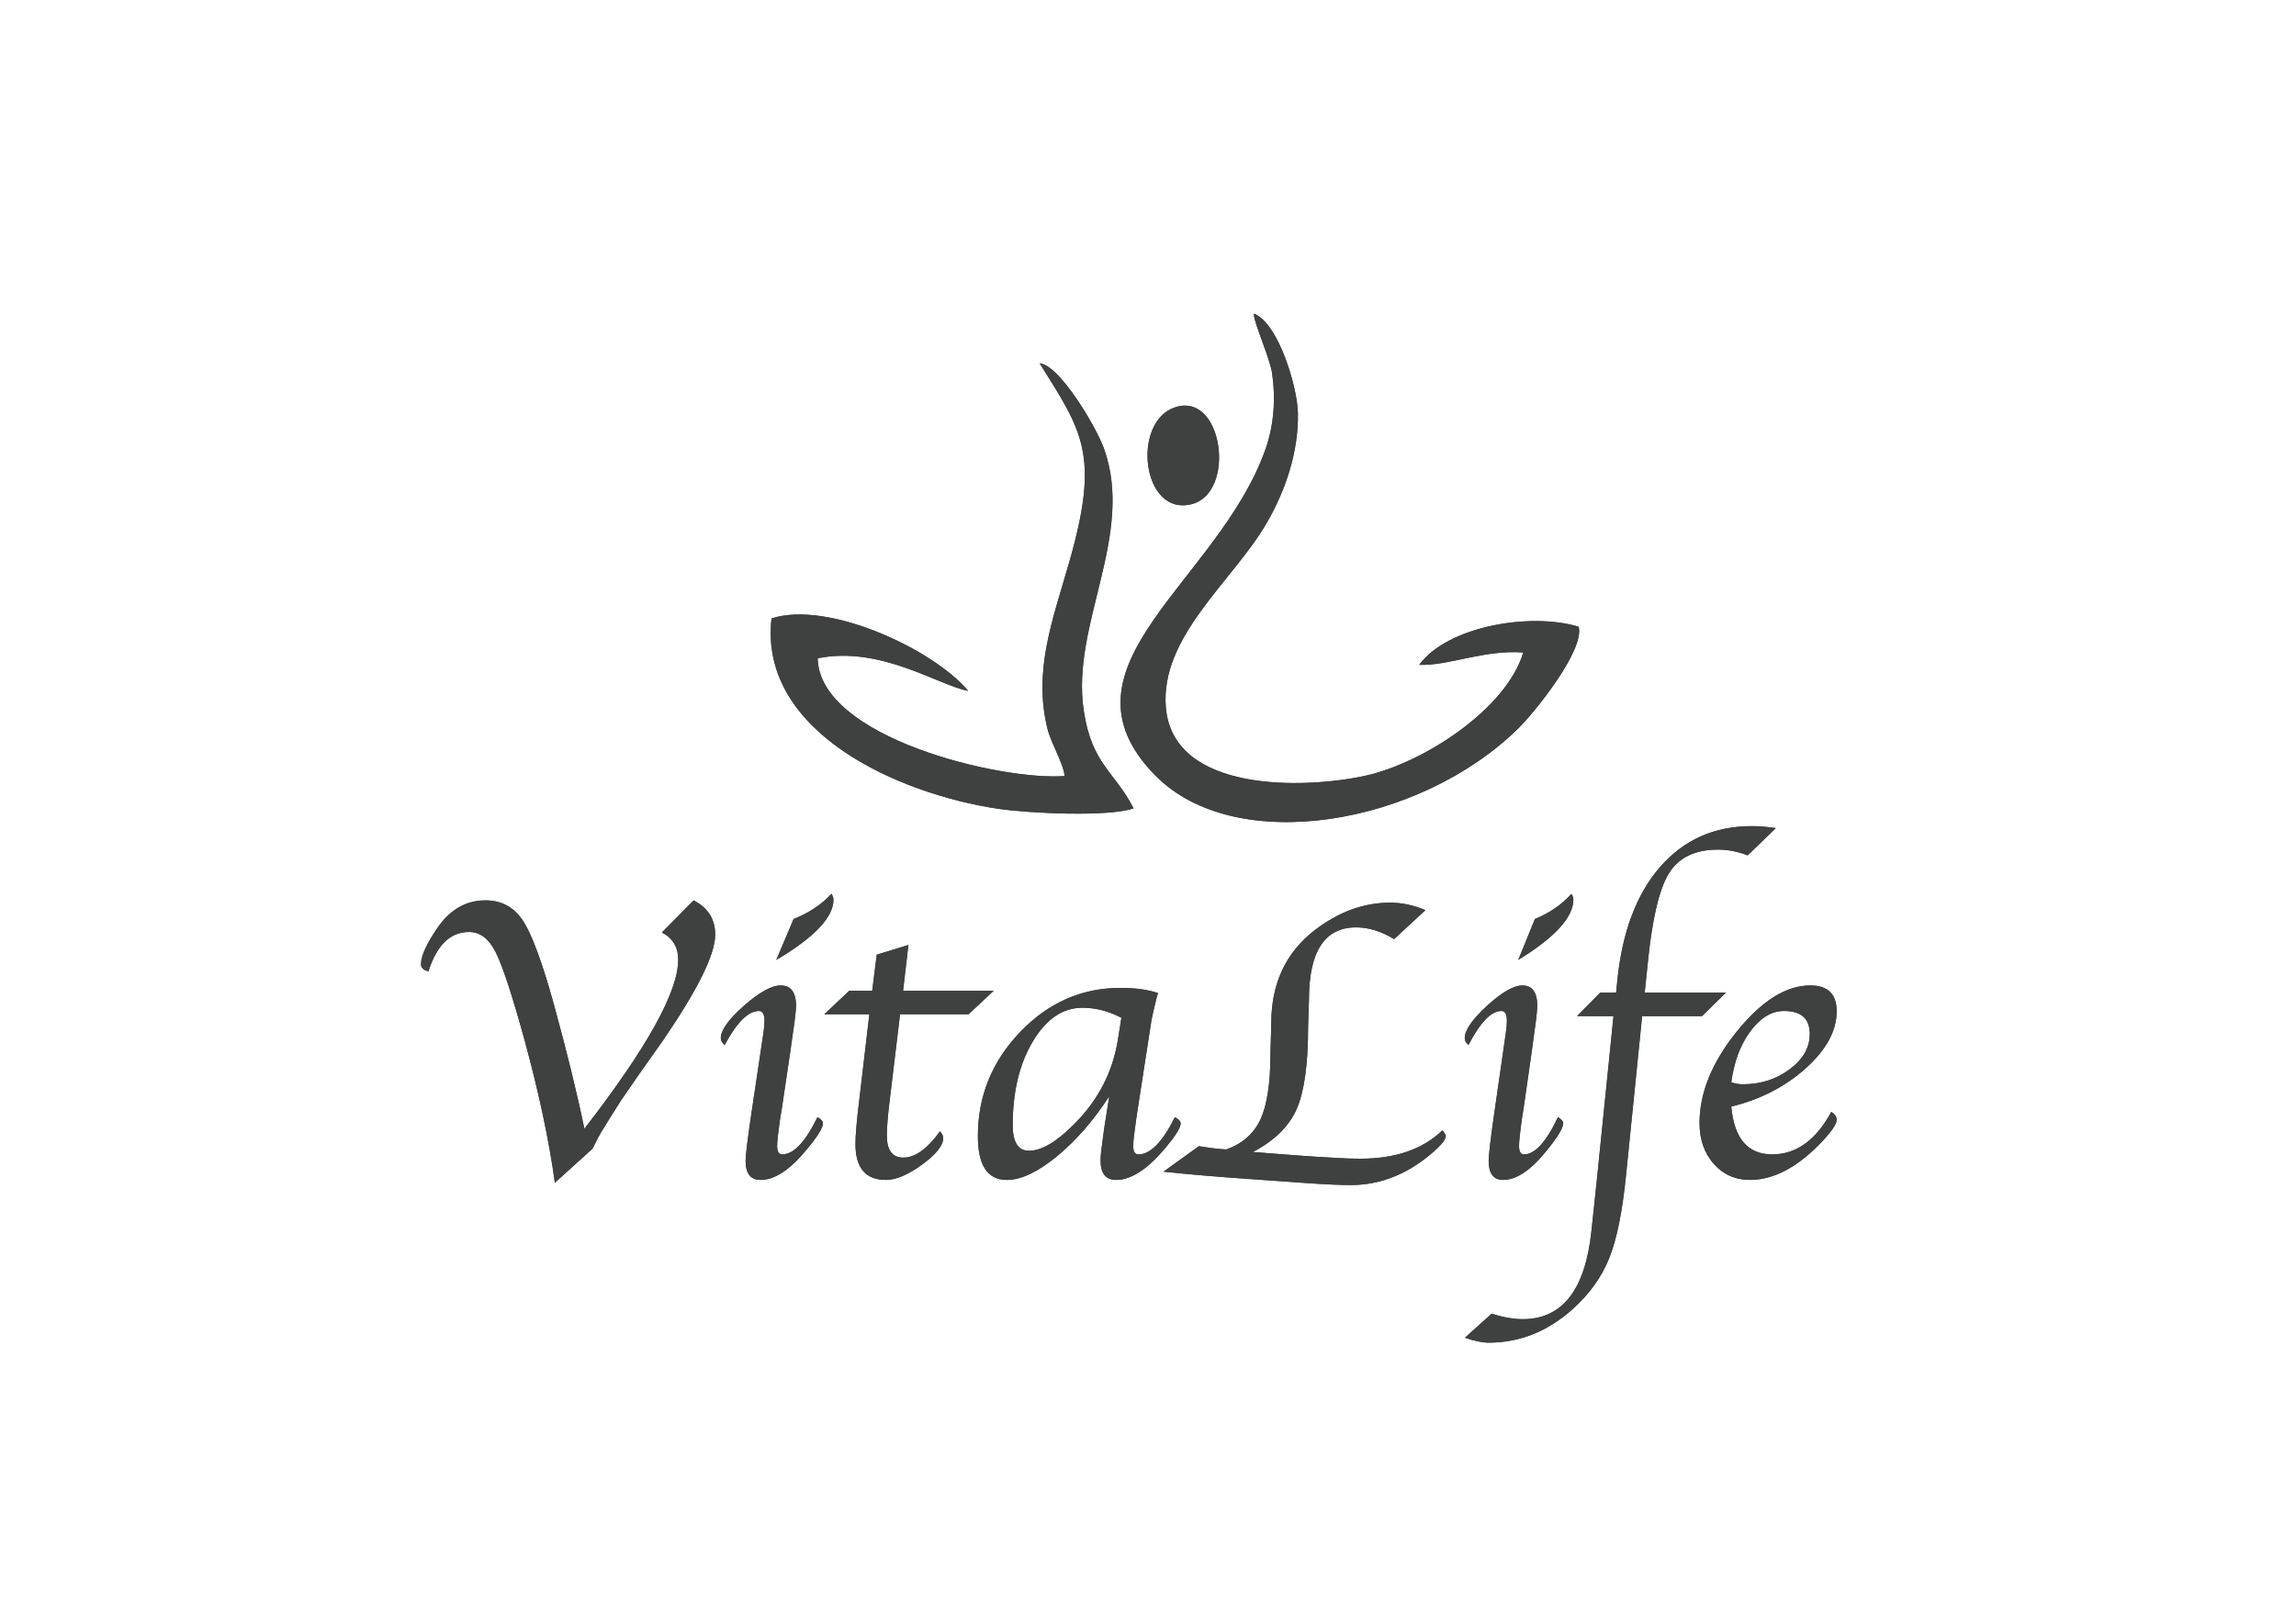 <?xml version="1.0" encoding="utf-8"?>
<!-- Generator: Adobe Illustrator 23.1.1, SVG Export Plug-In . SVG Version: 6.00 Build 0)  -->
<svg version="1.1" id="Camada_1" xmlns="http://www.w3.org/2000/svg" xmlns:xlink="http://www.w3.org/1999/xlink" x="0px" y="0px"
	 viewBox="0 0 2653.33 1866.67" style="enable-background:new 0 0 2653.33 1866.67;" xml:space="preserve">
<style type="text/css">
	.st0{fill-rule:evenodd;clip-rule:evenodd;fill:#3F4040;}
	.st1{fill:#3F4040;}
</style>
<g>
	<path class="st0" d="M1824.32,724.47c-55.28-16.88-151.37-0.81-184.19,44.04c33.97,1.38,74.03-17.54,120.19-14.3
		c-19.19,65.28-115.41,127.85-182.65,142.55c-70.36,15.38-221.66,19.79-230.34-78.54c-7.26-82.17,77.62-146.67,116.34-213.39
		c22.25-38.35,37.17-83.1,36.21-127.83c-0.63-29.27-22.36-103.61-50.84-114.46c-0.96,8.38,18.35,50.8,21.01,68.7
		c4.31,29.12,2.27,60.01-7.54,87.85c-54.29,153.93-251.12,251.19-127.5,377.22c92.6,94.4,305.63,57.93,419.71-54.47
		C1774.73,822.1,1831.54,750.87,1824.32,724.47z"/>
	<path class="st1" d="M1824.32,724.47c-55.28-16.88-151.37-0.81-184.19,44.04c33.97,1.38,74.03-17.54,120.19-14.3
		c-19.19,65.28-115.41,127.85-182.65,142.55c-70.36,15.38-221.66,19.79-230.34-78.54c-7.26-82.17,77.62-146.67,116.34-213.39
		c22.25-38.35,37.17-83.1,36.21-127.83c-0.63-29.27-22.36-103.61-50.84-114.46c-0.96,8.38,18.35,50.8,21.01,68.7
		c4.31,29.12,2.27,60.01-7.54,87.85c-54.29,153.93-251.12,251.19-127.5,377.22c92.6,94.4,305.63,57.93,419.71-54.47
		C1774.73,822.1,1831.54,750.87,1824.32,724.47z"/>
	<path class="st0" d="M1230.22,897.09c-73.97,5.48-283.37-44.36-285.3-136.09c72.23-14.92,139.65,31.29,173.96,37.64
		c-40.18-48.1-162.09-104.96-227.28-83.76c-14.95,130.83,145.87,202.84,262.03,220.06c34.54,5.12,126.95,9.76,156.38-0.5
		c-21.86-42.88-48.28-50.37-57.68-113.5c-14.74-98.95,59.38-202.21,23.44-302.45c-8.87-24.73-51.15-96.48-74.32-98.56
		c49.41,79.05,69.83,105.23,34.43,229.06c-19.36,67.73-42.07,125.92-25.37,193.57C1214.64,859.28,1229.53,883.65,1230.22,897.09z"/>
	<path class="st1" d="M1230.22,897.09c-73.97,5.48-283.37-44.36-285.3-136.09c72.23-14.92,139.65,31.29,173.96,37.64
		c-40.18-48.1-162.09-104.96-227.28-83.76c-14.95,130.83,145.87,202.84,262.03,220.06c34.54,5.12,126.95,9.76,156.38-0.5
		c-21.86-42.88-48.28-50.37-57.68-113.5c-14.74-98.95,59.38-202.21,23.44-302.45c-8.87-24.73-51.15-96.48-74.32-98.56
		c49.41,79.05,69.83,105.23,34.43,229.06c-19.36,67.73-42.07,125.92-25.37,193.57C1214.64,859.28,1229.53,883.65,1230.22,897.09z"/>
	<path class="st0" d="M1358.03,470.8c-50.97,16.76-38.38,127.46,19.63,111.82C1428.81,568.84,1413.25,452.64,1358.03,470.8z"/>
	<path class="st1" d="M1358.03,470.8c-50.97,16.76-38.38,127.46,19.63,111.82C1428.81,568.84,1413.25,452.64,1358.03,470.8z"/>
	<path class="st1" d="M1897.71,1174.59l-18.66,184.36c-4.21,41.84-10.64,73.68-19.46,95.54c-8.74,21.86-22.95,41.6-42.49,59.09
		c-28.75,25.6-60.99,38.48-96.73,38.48c-7.15,0-16.28-1.87-27.48-5.7l30.97-27.86c13.18,4.29,25.18,6.4,35.82,6.4
		c45.82,0,72.27-33.95,79.42-101.86l6.04-56.82l19.46-191.62h-42.09l26.68-27.16h18.42l1.35-13.27
		c5.56-56.43,22.08-100.45,49.48-131.99c27.4-31.46,62.74-47.22,106.1-47.22c8.18,0,17.39,0.78,27.64,2.26l-32.48,31.53
		c-11.59-4.45-22.95-6.64-34.15-6.64c-26.6,0-45.5,9.05-56.78,27.24c-11.36,18.19-19.54,53-24.62,104.44l-3.49,33.64h93.87
		l-27.64,27.16H1897.71z"/>
	<path class="st1" d="M1897.71,1174.59l-18.66,184.36c-4.21,41.84-10.64,73.68-19.46,95.54c-8.74,21.86-22.95,41.6-42.49,59.09
		c-28.75,25.6-60.99,38.48-96.73,38.48c-7.15,0-16.28-1.87-27.48-5.7l30.97-27.86c13.18,4.29,25.18,6.4,35.82,6.4
		c45.82,0,72.27-33.95,79.42-101.86l6.04-56.82l19.46-191.62h-42.09l26.68-27.16h18.42l1.35-13.27
		c5.56-56.43,22.08-100.45,49.48-131.99c27.4-31.46,62.74-47.22,106.1-47.22c8.18,0,17.39,0.78,27.64,2.26l-32.48,31.53
		c-11.59-4.45-22.95-6.64-34.15-6.64c-26.6,0-45.5,9.05-56.78,27.24c-11.36,18.19-19.54,53-24.62,104.44l-3.49,33.64h93.87
		l-27.64,27.16H1897.71z"/>
	<path class="st1" d="M1818.21,1039.93c0-2.26-0.78-4.53-2.26-6.64c-11.01,12.33-25.05,22.01-42.15,29.04l-19.28,47.3
		C1796.98,1083.56,1818.21,1060.3,1818.21,1039.93z M1761.15,1334.43c-3.82,0-5.7-3.28-5.7-9.83c0-4.92,1.02-14.6,2.97-29.04
		l2.34-14.67l9.37-65.33c1.48-11.16,2.34-17.33,2.5-18.58l2.11-15.3c1.17-9.45,1.79-15.69,1.79-18.73c0-15.85-5.7-23.81-17.09-23.81
		c-10.23,0-23.89,7.88-41.06,23.57c-17.09,15.69-25.68,28.18-25.68,37.47c0,2.65,1.4,5.23,4.29,7.81
		c13.58-26.23,26.3-39.34,38.09-39.34c4.21,0,6.32,3.82,6.32,11.47c0,3.59-0.39,8.12-1.17,13.43l-1.79,12.57l-2.26,15.85
		l-8.98,62.21c-4.61,32.16-6.87,51.36-6.87,57.6c0,14.75,5.54,22.17,16.7,22.17c15.22,0,31.77-11.01,49.57-32.94
		c13.27-16.24,19.9-27.08,19.9-32.55c0-2.26-2.03-4.68-6.09-7.1C1786.91,1320.07,1773.8,1334.43,1761.15,1334.43z"/>
	<path class="st1" d="M1818.21,1039.93c0-2.26-0.78-4.53-2.26-6.64c-11.01,12.33-25.05,22.01-42.15,29.04l-19.28,47.3
		C1796.98,1083.56,1818.21,1060.3,1818.21,1039.93z M1761.15,1334.43c-3.82,0-5.7-3.28-5.7-9.83c0-4.92,1.02-14.6,2.97-29.04
		l2.34-14.67l9.37-65.33c1.48-11.16,2.34-17.33,2.5-18.58l2.11-15.3c1.17-9.45,1.79-15.69,1.79-18.73c0-15.85-5.7-23.81-17.09-23.81
		c-10.23,0-23.89,7.88-41.06,23.57c-17.09,15.69-25.68,28.18-25.68,37.47c0,2.65,1.4,5.23,4.29,7.81
		c13.58-26.23,26.3-39.34,38.09-39.34c4.21,0,6.32,3.82,6.32,11.47c0,3.59-0.39,8.12-1.17,13.43l-1.79,12.57l-2.26,15.85
		l-8.98,62.21c-4.61,32.16-6.87,51.36-6.87,57.6c0,14.75,5.54,22.17,16.7,22.17c15.22,0,31.77-11.01,49.57-32.94
		c13.27-16.24,19.9-27.08,19.9-32.55c0-2.26-2.03-4.68-6.09-7.1C1786.91,1320.07,1773.8,1334.43,1761.15,1334.43z"/>
	<path class="st1" d="M2022.81,1192.06c11.63-15.61,24.54-23.42,38.9-23.42c19.79,0,29.72,8.9,29.72,26.69
		c0,15.61-7.73,29.11-23.27,40.74c-15.46,11.55-33.55,17.33-54.18,17.33c-3.99,0-8.41-0.78-13.25-2.26
		C2003.87,1227.34,2011.26,1207.67,2022.81,1192.06z M2047.95,1334.43c-28.2,0-43.91-18.42-47.22-55.26
		c33.97-8.35,62.76-23.26,86.37-44.57c23.61-21.31,35.41-43.16,35.41-65.57c0-19.9-10.11-29.89-30.4-29.89
		c-28.03,0-56.39,17.8-85.1,53.39c-28.62,35.59-42.97,70.8-42.97,105.53c0,19.2,5.52,34.97,16.47,47.38
		c10.96,12.33,24.88,18.5,41.87,18.5c27.69,0,55.8-15.06,84.16-45.27c10.62-11.47,15.97-19.51,15.97-24.27
		c0-3.51-2.04-6.56-6.2-9.13C2098.56,1318.04,2075.8,1334.43,2047.95,1334.43z"/>
	<path class="st1" d="M2022.81,1192.06c11.63-15.61,24.54-23.42,38.9-23.42c19.79,0,29.72,8.9,29.72,26.69
		c0,15.61-7.73,29.11-23.27,40.74c-15.46,11.55-33.55,17.33-54.18,17.33c-3.99,0-8.41-0.78-13.25-2.26
		C2003.87,1227.34,2011.26,1207.67,2022.81,1192.06z M2047.95,1334.43c-28.2,0-43.91-18.42-47.22-55.26
		c33.97-8.35,62.76-23.26,86.37-44.57c23.61-21.31,35.41-43.16,35.41-65.57c0-19.9-10.11-29.89-30.4-29.89
		c-28.03,0-56.39,17.8-85.1,53.39c-28.62,35.59-42.97,70.8-42.97,105.53c0,19.2,5.52,34.97,16.47,47.38
		c10.96,12.33,24.88,18.5,41.87,18.5c27.69,0,55.8-15.06,84.16-45.27c10.62-11.47,15.97-19.51,15.97-24.27
		c0-3.51-2.04-6.56-6.2-9.13C2098.56,1318.04,2075.8,1334.43,2047.95,1334.43z"/>
	<path class="st1" d="M1344.55,1354.41l40.95-29.5c12.51,2.11,23.1,3.43,31.69,3.82c18.68-6.71,31.86-18.34,39.53-34.89
		c7.59-16.63,11.42-41.76,11.42-75.56l1-35.51c0-45.66,16.6-81.41,49.87-107.25c27.69-21.39,56.88-32.08,87.74-32.08
		c13.18,0,26.69,2.89,40.53,8.59l-36.2,33.56c-14.76-9.05-29.44-13.58-43.95-13.58c-36.28,0-54.46,27.87-54.46,83.52l-1,31.53
		c0,43.24-4.42,74.85-13.18,94.91c-8.84,20.06-25.69,36.61-50.62,49.72l50.62,3.9l22.43,1.56l27.19,1.56
		c7.17,0.47,15.18,0.7,24.19,0.7c40.37,0,71.97-10.93,94.58-32.78c2.58,3.04,3.92,5.23,3.92,6.63c0,5-7.84,13.58-23.43,25.76
		c-26.69,20.53-55.38,30.83-85.98,30.83c-12.51,0-27.94-0.63-46.12-1.87l-72.56-5.15
		C1404.93,1360.19,1372.24,1357.38,1344.55,1354.41z"/>
	<path class="st1" d="M1344.55,1354.41l40.95-29.5c12.51,2.11,23.1,3.43,31.69,3.82c18.68-6.71,31.86-18.34,39.53-34.89
		c7.59-16.63,11.42-41.76,11.42-75.56l1-35.51c0-45.66,16.6-81.41,49.87-107.25c27.69-21.39,56.88-32.08,87.74-32.08
		c13.18,0,26.69,2.89,40.53,8.59l-36.2,33.56c-14.76-9.05-29.44-13.58-43.95-13.58c-36.28,0-54.46,27.87-54.46,83.52l-1,31.53
		c0,43.24-4.42,74.85-13.18,94.91c-8.84,20.06-25.69,36.61-50.62,49.72l50.62,3.9l22.43,1.56l27.19,1.56
		c7.17,0.47,15.18,0.7,24.19,0.7c40.37,0,71.97-10.93,94.58-32.78c2.58,3.04,3.92,5.23,3.92,6.63c0,5-7.84,13.58-23.43,25.76
		c-26.69,20.53-55.38,30.83-85.98,30.83c-12.51,0-27.94-0.63-46.12-1.87l-72.56-5.15
		C1404.93,1360.19,1372.24,1357.38,1344.55,1354.41z"/>
	<path class="st1" d="M1291.99,1201.19c-5.87,37.54-22.63,70.17-50.36,98.04c-20.45,20.68-37.96,30.99-52.46,30.99
		c-12.57,0-18.85-9.91-18.85-29.66c0-38.48,7.71-70.64,23.21-96.63c15.5-25.99,34.61-39.03,57.4-39.03c15.17,0,30.17,3.9,45,11.63
		L1291.99,1201.19z M1279.25,1284.09l-3.18,20.14l-2.43,18.26c-1.17,8.12-1.76,14.44-1.76,19.05c0,14.91,5.95,22.4,17.93,22.4
		c16.42,0,34.19-11.01,53.46-32.94c14.08-16.24,21.12-27.01,21.12-32.31c0-2.42-2.18-4.92-6.62-7.34
		c-14.33,28.72-28.32,43.09-42.07,43.09c-4.11,0-6.12-3.28-6.12-9.83c0-4.92,1.09-14.6,3.18-29.04l2.18-14.67l15.67-101.16
		c0.17-1.41,1.26-6.24,3.18-14.67l2.93-12.1c0.17-0.63,0.67-2.34,1.51-5.07c-11.9-3.98-26.4-5.93-43.41-5.93
		c-44.58,0-83.21,16.94-115.81,50.89c-32.6,33.95-48.94,74.15-48.94,120.52c0,33.72,11.14,50.58,33.52,50.58
		c16.26,0,35.45-9.05,57.57-27.08c22.12-18.11,42.32-41.37,60.75-69.7L1279.25,1284.09z"/>
	<path class="st1" d="M1291.99,1201.19c-5.87,37.54-22.63,70.17-50.36,98.04c-20.45,20.68-37.96,30.99-52.46,30.99
		c-12.57,0-18.85-9.91-18.85-29.66c0-38.48,7.71-70.64,23.21-96.63c15.5-25.99,34.61-39.03,57.4-39.03c15.17,0,30.17,3.9,45,11.63
		L1291.99,1201.19z M1279.25,1284.09l-3.18,20.14l-2.43,18.26c-1.17,8.12-1.76,14.44-1.76,19.05c0,14.91,5.95,22.4,17.93,22.4
		c16.42,0,34.19-11.01,53.46-32.94c14.08-16.24,21.12-27.01,21.12-32.31c0-2.42-2.18-4.92-6.62-7.34
		c-14.33,28.72-28.32,43.09-42.07,43.09c-4.11,0-6.12-3.28-6.12-9.83c0-4.92,1.09-14.6,3.18-29.04l2.18-14.67l15.67-101.16
		c0.17-1.41,1.26-6.24,3.18-14.67l2.93-12.1c0.17-0.63,0.67-2.34,1.51-5.07c-11.9-3.98-26.4-5.93-43.41-5.93
		c-44.58,0-83.21,16.94-115.81,50.89c-32.6,33.95-48.94,74.15-48.94,120.52c0,33.72,11.14,50.58,33.52,50.58
		c16.26,0,35.45-9.05,57.57-27.08c22.12-18.11,42.32-41.37,60.75-69.7L1279.25,1284.09z"/>
	<path class="st1" d="M1040.16,1172.39l-12.09,100.22c-2.2,18.03-3.21,31.3-3.21,39.96c0,17.09,6.34,25.6,19.02,25.6
		c13.61,0,27.81-10.15,42.43-30.44c2.45,2.89,3.72,5.46,3.72,7.73c0,8.59-8.12,18.81-24.35,30.68
		c-16.23,11.86-30.26,17.8-41.92,17.8c-23.41,0-35.16-13.82-35.16-41.45c0-10.15,1.44-26.62,4.23-49.41l11.83-100.69h-52.07
		l28.91-27.16h26.46l5.24-41.68l36.6-11.24l-6.17,52.92h104.73l-28.99,27.16H1040.16z"/>
	<path class="st1" d="M1040.16,1172.39l-12.09,100.22c-2.2,18.03-3.21,31.3-3.21,39.96c0,17.09,6.34,25.6,19.02,25.6
		c13.61,0,27.81-10.15,42.43-30.44c2.45,2.89,3.72,5.46,3.72,7.73c0,8.59-8.12,18.81-24.35,30.68
		c-16.23,11.86-30.26,17.8-41.92,17.8c-23.41,0-35.16-13.82-35.16-41.45c0-10.15,1.44-26.62,4.23-49.41l11.83-100.69h-52.07
		l28.91-27.16h26.46l5.24-41.68l36.6-11.24l-6.17,52.92h104.73l-28.99,27.16H1040.16z"/>
	<path class="st1" d="M963.18,1039.93c0-2.26-0.81-4.53-2.35-6.64c-11.42,12.33-25.99,22.01-43.73,29.04l-20,47.3
		C941.16,1083.56,963.18,1060.3,963.18,1039.93z M903.99,1334.43c-3.97,0-5.91-3.28-5.91-9.83c0-4.92,1.05-14.6,3.08-29.04
		l2.43-14.67l9.72-65.33c1.54-11.16,2.43-17.33,2.59-18.58l2.19-15.3c1.21-9.45,1.86-15.69,1.86-18.73
		c0-15.85-5.91-23.81-17.73-23.81c-10.61,0-24.78,7.88-42.6,23.57c-17.73,15.69-26.64,28.18-26.64,37.47c0,2.65,1.46,5.23,4.45,7.81
		c14.09-26.23,27.29-39.34,39.52-39.34c4.37,0,6.56,3.82,6.56,11.47c0,3.59-0.4,8.12-1.21,13.43l-1.86,12.57l-2.35,15.85
		l-9.31,62.21c-4.78,32.16-7.13,51.36-7.13,57.6c0,14.75,5.75,22.17,17.33,22.17c15.79,0,32.96-11.01,51.42-32.94
		c13.77-16.24,20.65-27.08,20.65-32.55c0-2.26-2.11-4.68-6.32-7.1C930.71,1320.07,917.11,1334.43,903.99,1334.43z"/>
	<path class="st1" d="M963.18,1039.93c0-2.26-0.81-4.53-2.35-6.64c-11.42,12.33-25.99,22.01-43.73,29.04l-20,47.3
		C941.16,1083.56,963.18,1060.3,963.18,1039.93z M903.99,1334.43c-3.97,0-5.91-3.28-5.91-9.83c0-4.92,1.05-14.6,3.08-29.04
		l2.43-14.67l9.72-65.33c1.54-11.16,2.43-17.33,2.59-18.58l2.19-15.3c1.21-9.45,1.86-15.69,1.86-18.73
		c0-15.85-5.91-23.81-17.73-23.81c-10.61,0-24.78,7.88-42.6,23.57c-17.73,15.69-26.64,28.18-26.64,37.47c0,2.65,1.46,5.23,4.45,7.81
		c14.09-26.23,27.29-39.34,39.52-39.34c4.37,0,6.56,3.82,6.56,11.47c0,3.59-0.4,8.12-1.21,13.43l-1.86,12.57l-2.35,15.85
		l-9.31,62.21c-4.78,32.16-7.13,51.36-7.13,57.6c0,14.75,5.75,22.17,17.33,22.17c15.79,0,32.96-11.01,51.42-32.94
		c13.77-16.24,20.65-27.08,20.65-32.55c0-2.26-2.11-4.68-6.32-7.1C930.71,1320.07,917.11,1334.43,903.99,1334.43z"/>
	<path class="st1" d="M684.75,1327.8l-43.52,39.42c-6.62-48.47-18.33-103.5-35.04-165.01c-14.42-52.3-25.54-86.17-33.42-101.63
		c-7.8-15.53-18.07-23.26-30.62-23.26c-21.72,0-37.41,15.14-47,45.43c-6.11-1.25-8.99-4.29-8.65-9.13
		c0.51-9.52,6.79-23.1,18.83-40.74c14.59-21.39,33.17-32.08,55.65-32.08c18.58,0,32.92,7.73,43.18,23.26
		c10.26,15.45,22.14,47.38,35.54,95.62c14.93,54.25,26.81,102.56,35.63,145.1c72.45-93.51,108.59-158.68,108.42-195.53
		c0-14.28-6.28-24.74-18.83-31.38l36.65-37.08c16.63,8.59,24.94,21.78,24.94,39.65c0,22.56-19.94,63.15-59.89,121.61l-28.17,39.88
		l-20.36,29.5c-1.19,1.72-5.26,8.12-12.21,19.28l-11.45,18.5C692.81,1311.87,689.59,1318.04,684.75,1327.8z"/>
	<path class="st1" d="M684.75,1327.8l-43.52,39.42c-6.62-48.47-18.33-103.5-35.04-165.01c-14.42-52.3-25.54-86.17-33.42-101.63
		c-7.8-15.53-18.07-23.26-30.62-23.26c-21.72,0-37.41,15.14-47,45.43c-6.11-1.25-8.99-4.29-8.65-9.13
		c0.51-9.52,6.79-23.1,18.83-40.74c14.59-21.39,33.17-32.08,55.65-32.08c18.58,0,32.92,7.73,43.18,23.26
		c10.26,15.45,22.14,47.38,35.54,95.62c14.93,54.25,26.81,102.56,35.63,145.1c72.45-93.51,108.59-158.68,108.42-195.53
		c0-14.28-6.28-24.74-18.83-31.38l36.65-37.08c16.63,8.59,24.94,21.78,24.94,39.65c0,22.56-19.94,63.15-59.89,121.61l-28.17,39.88
		l-20.36,29.5c-1.19,1.72-5.26,8.12-12.21,19.28l-11.45,18.5C692.81,1311.87,689.59,1318.04,684.75,1327.8z"/>
</g>
</svg>
